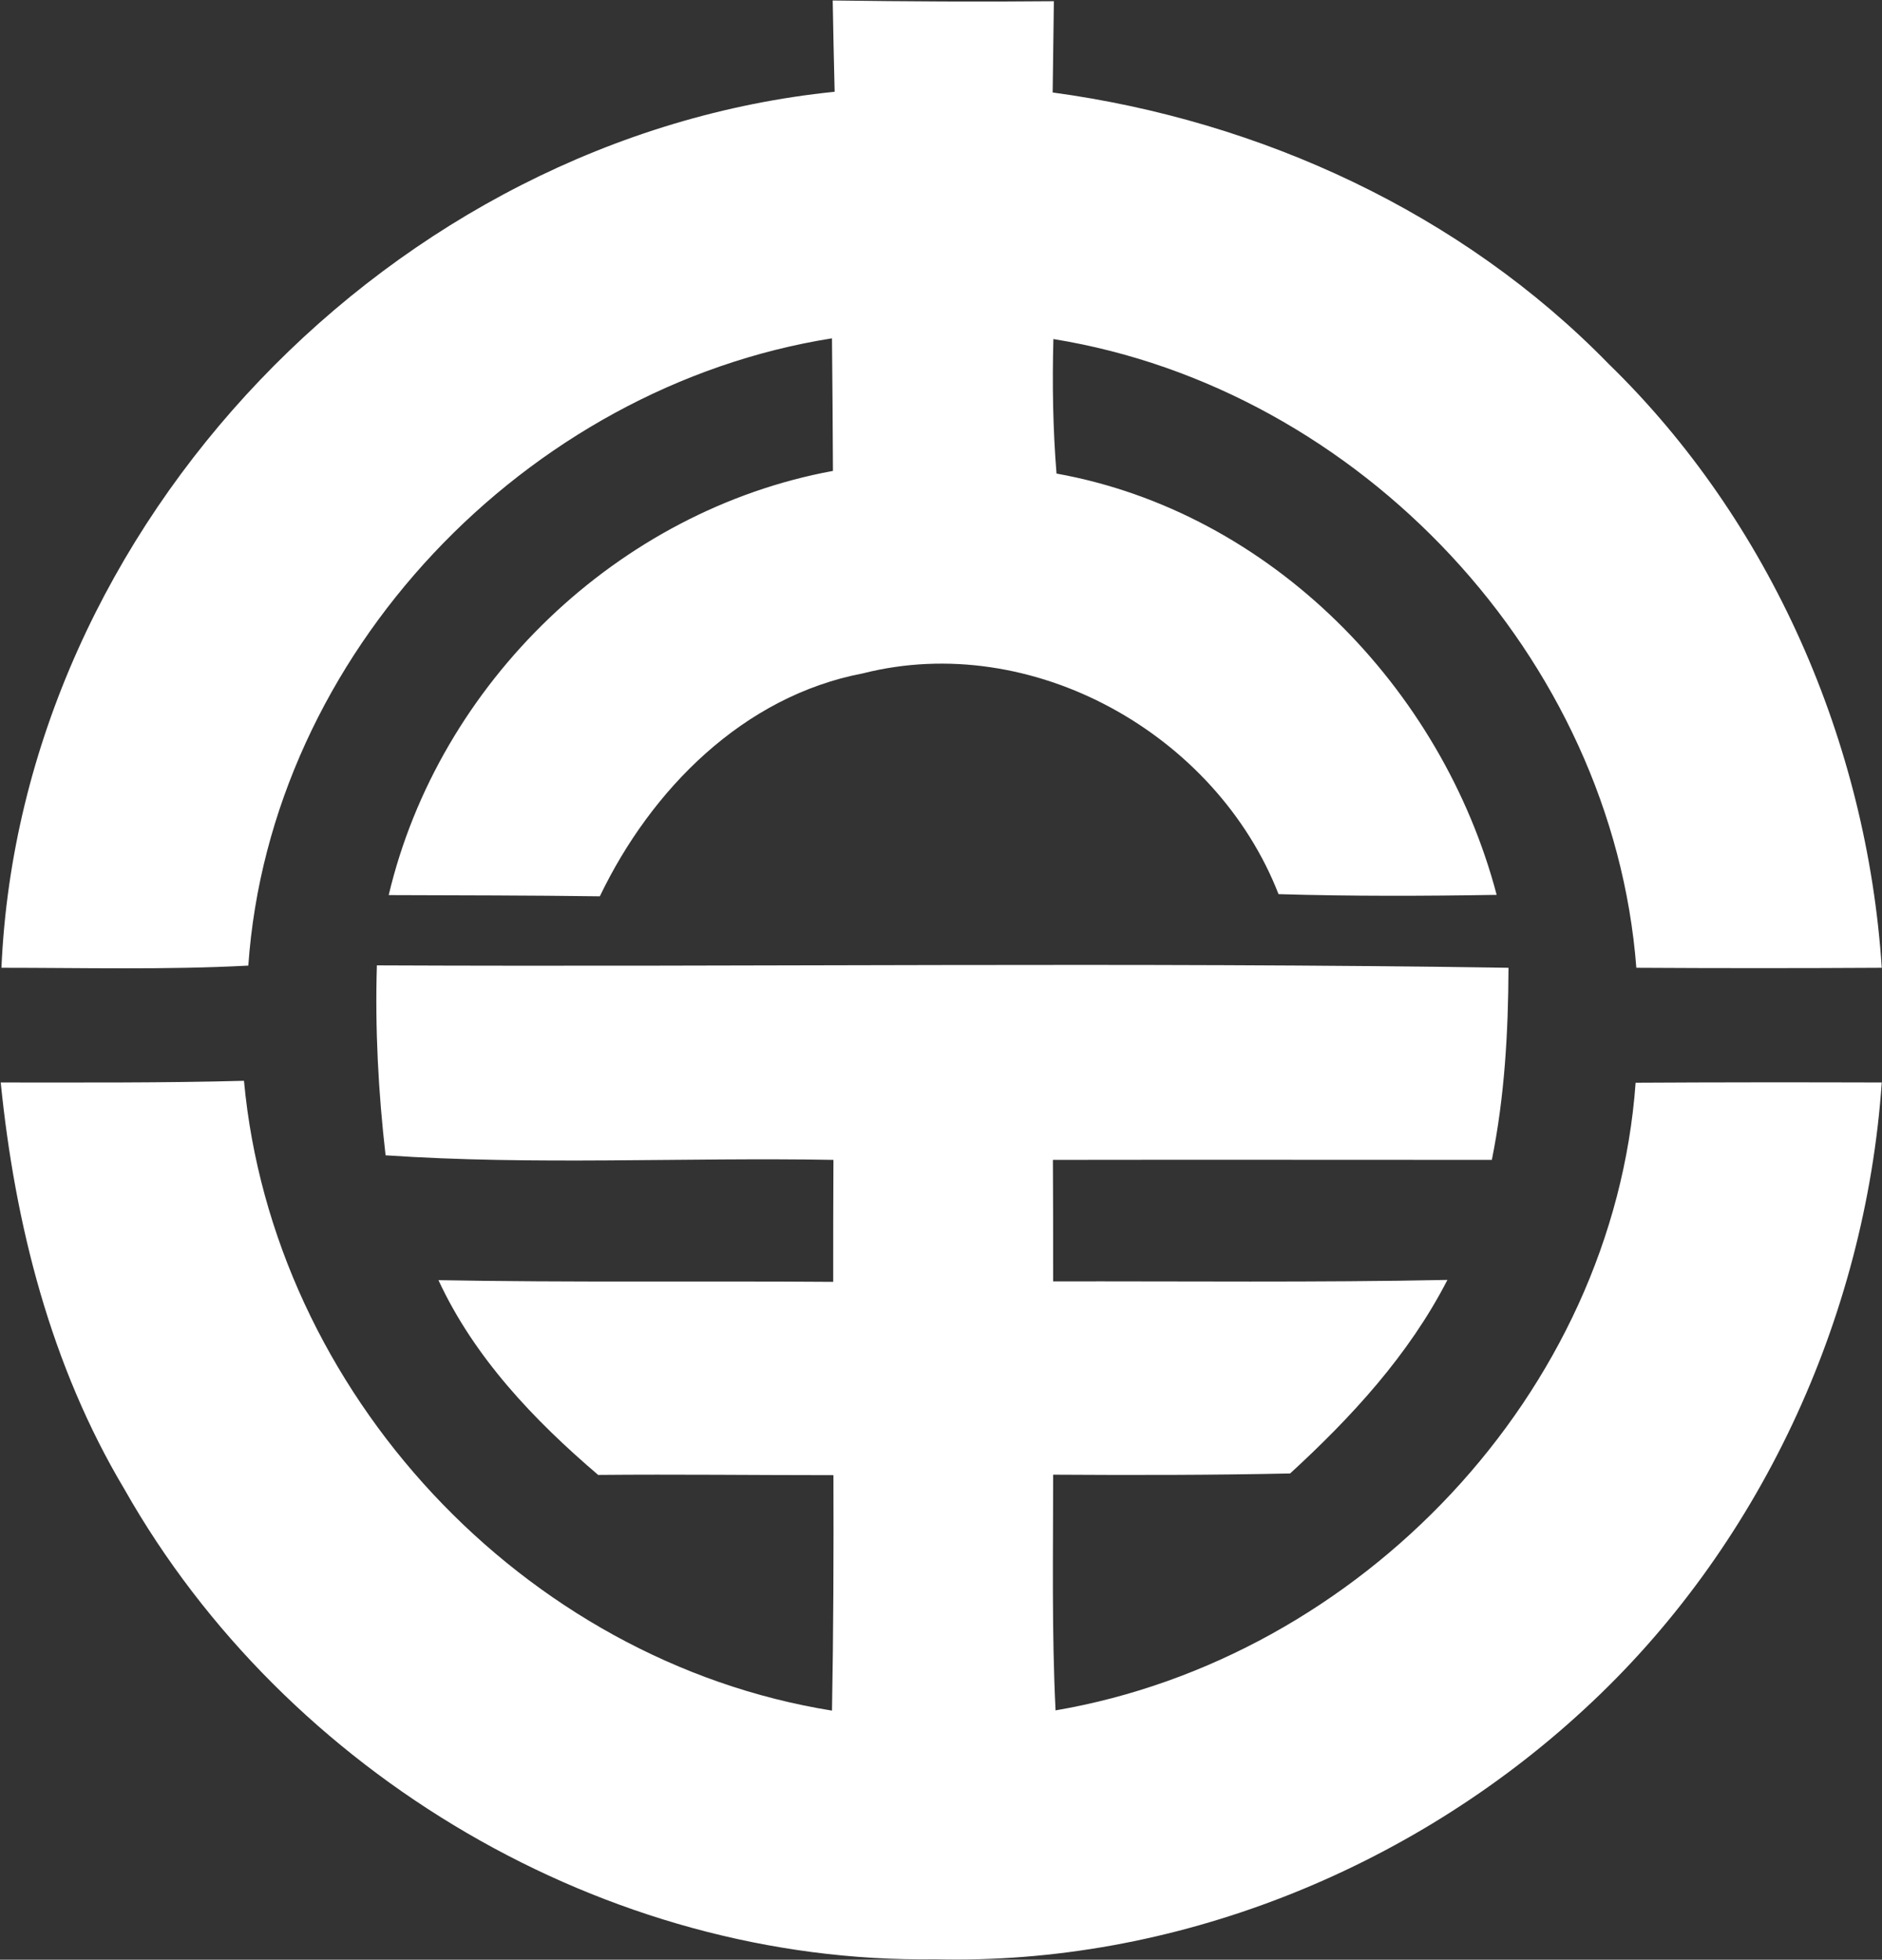 <svg version="1.2" xmlns="http://www.w3.org/2000/svg" viewBox="0 0 1559 1623" width="1559" height="1623">
	<rect x="0" y="0" width="1559" height="1623" fill="#333333" stroke="none"/>
	<title>download (4) (1)-svg</title>
	<style>
		.s0 { fill: #ffffff } 
	</style>
	<g id="#f57921ff">
		<path id="Layer" class="s0" d="m689.8 0.4c60.9 0.8 122.1 1.2 183.2 0.6c-0.4 25.2-0.6 50.4-1 75.6c172.3 23.3 338.6 99.7 460.6 224.8c134.3 130.7 214 313.6 226.2 500.1q-101.6 0.6-203.3 0c-19.7-257.2-229-479.7-482.9-520.7c-1 37.2-0.4 74.4 2.6 111.4c177.3 31.9 319.4 177.3 364.6 348.9c-60.2 1-120.5 1.2-180.7-0.6c-51.7-132.7-204.2-218.4-344.4-182.8c-99.1 18.9-175.4 96.3-217.8 184.6c-58.2-0.8-116.5-0.8-174.9-1c41.6-175.8 190.1-318.6 368-351.3c-0.2-36.6-0.4-73.2-0.8-109.8c-253.5 40.2-465.5 261.5-483.5 519.5c-68 3.6-136.3 1.8-204.5 1.8c16-367.8 325.2-688.4 690.2-725.5c-0.6-25.2-1.2-50.4-1.6-75.6z" />
	</g>
	<g id="#0b4696ff">
		<path id="Layer" class="s0" d="m312.2 799.5c312.4 1.4 625-2.8 937.4 2c-0.2 53.4-3.2 106.7-13.8 159.1c-121.1 0-242.2-0.2-363.6 0c0.2 33.6 0.2 67 0.2 100.6c109-0.2 217.7 1 326.6-1.2c-31.9 62.1-79.3 113.5-130.3 160.3c-65.5 1.4-130.9 1.4-196.3 1c0 65.1-1.2 130.3 2 195.2c252.1-43.1 462-262.6 480.5-519.8c68-0.4 136-0.4 203.9-0.2c-13.6 195.8-101.9 386.3-246.8 519.4c-144.3 133.2-340.4 211.7-537.5 206.7c-272.2 4-537.7-152.9-671.4-389.2c-61.1-102.3-90.7-219.4-102.5-336.9c67.2 0 134.3 0.4 201.5-1.4c23.8 258 231.2 480.5 487.1 521.6c1.2-64.9 1.4-129.9 1.2-195c-65 0-130-0.8-194.9-0.2c-53.2-45.4-102.6-97.2-132.3-161.3c108.9 2 218 0.6 327 1.4c0-33.8 0-67.4 0.2-101c-123.8-2.2-247.7 4.6-371-3.8c-6-52.2-8.8-104.7-7.2-157.3z" />
	</g>
</svg>